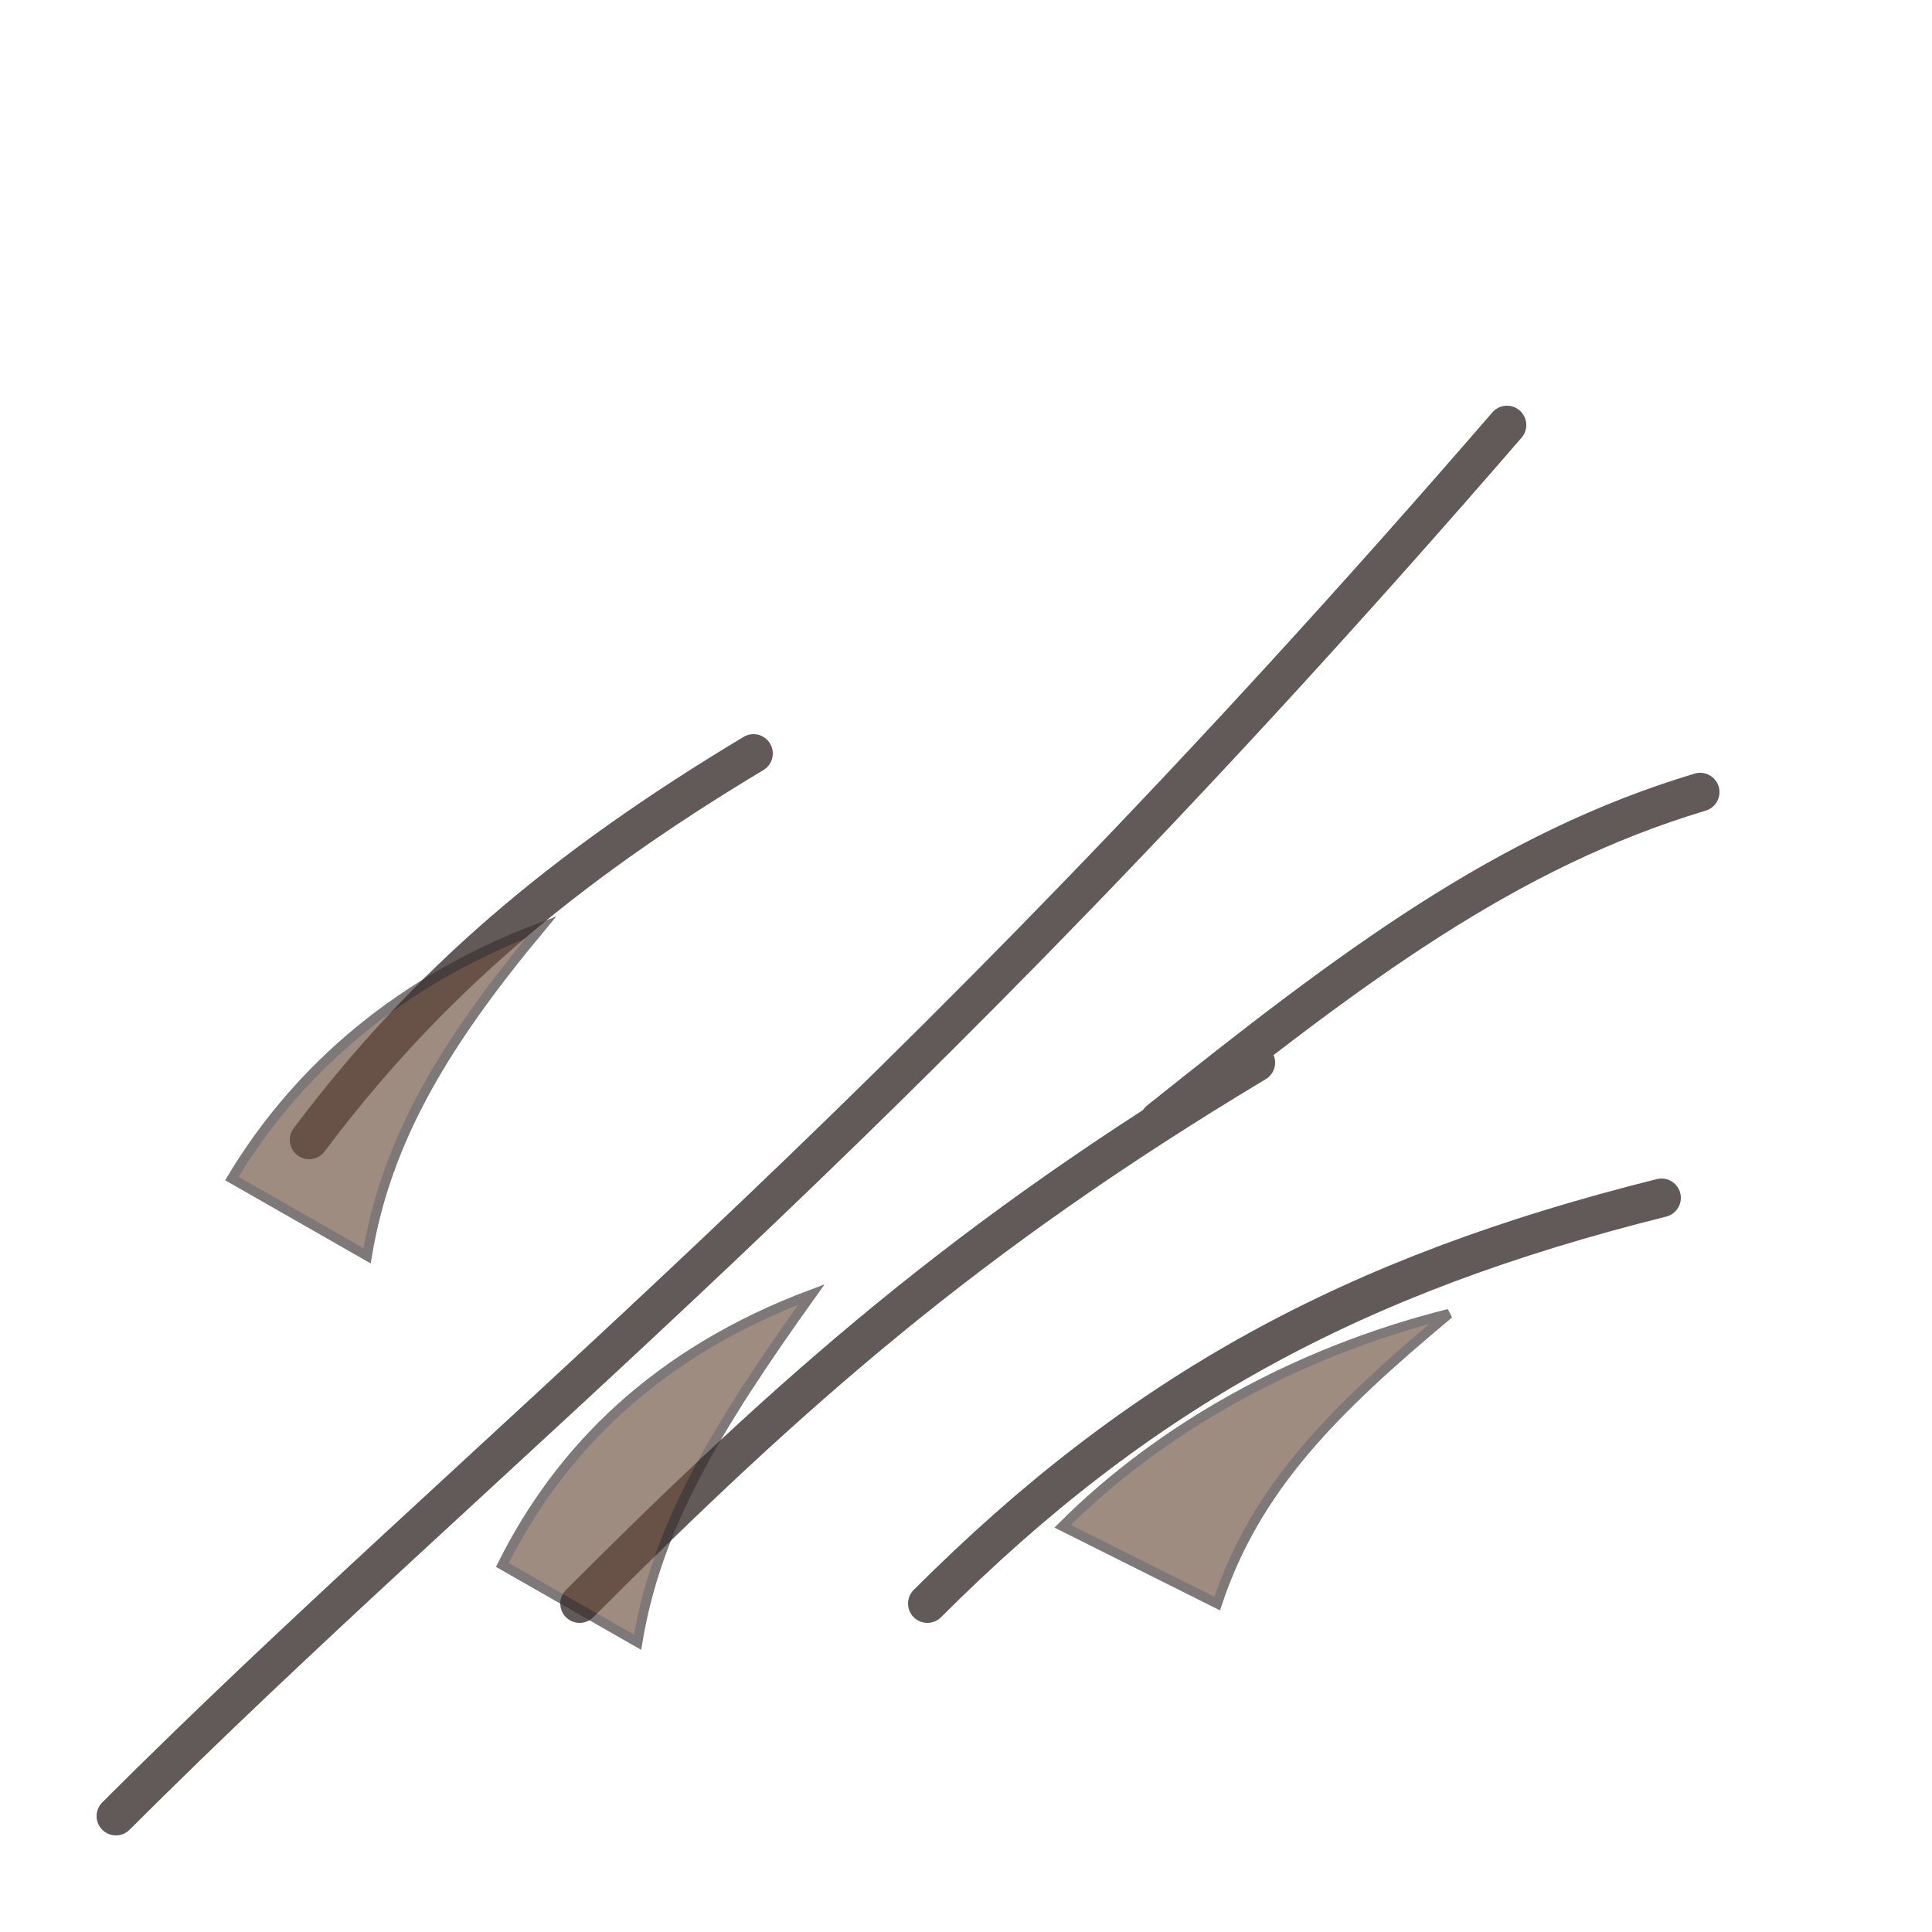 <svg width="200" height="200" viewBox="0 0 200 200" fill="none" xmlns="http://www.w3.org/2000/svg" stroke="#3B2F2F">
  <g opacity="0.8" stroke="#3B2F2F" stroke-width="4" stroke-linecap="round" stroke-linejoin="round">
    <path d="M12 188C50 150 92 118 156 44" />
    <path d="M60 166C82 144 100 128 130 110" />
    <path d="M32 118C44 102 58 90 78 78" />
    <path d="M96 166C118 144 140 132 172 124" />
    <path d="M120 116C140 100 156 88 176 82" />
  </g>
  <g opacity="0.65" fill="#6B4E3D">
    <path d="M52 162C58 150 68 140 84 134C74 148 68 158 66 170L52 162Z" />
    <path d="M24 122C30 112 40 102 56 96C46 108 40 118 38 130L24 122Z" />
    <path d="M110 158C120 148 134 140 150 136C138 146 130 154 126 166L110 158Z" />
  </g>
</svg>